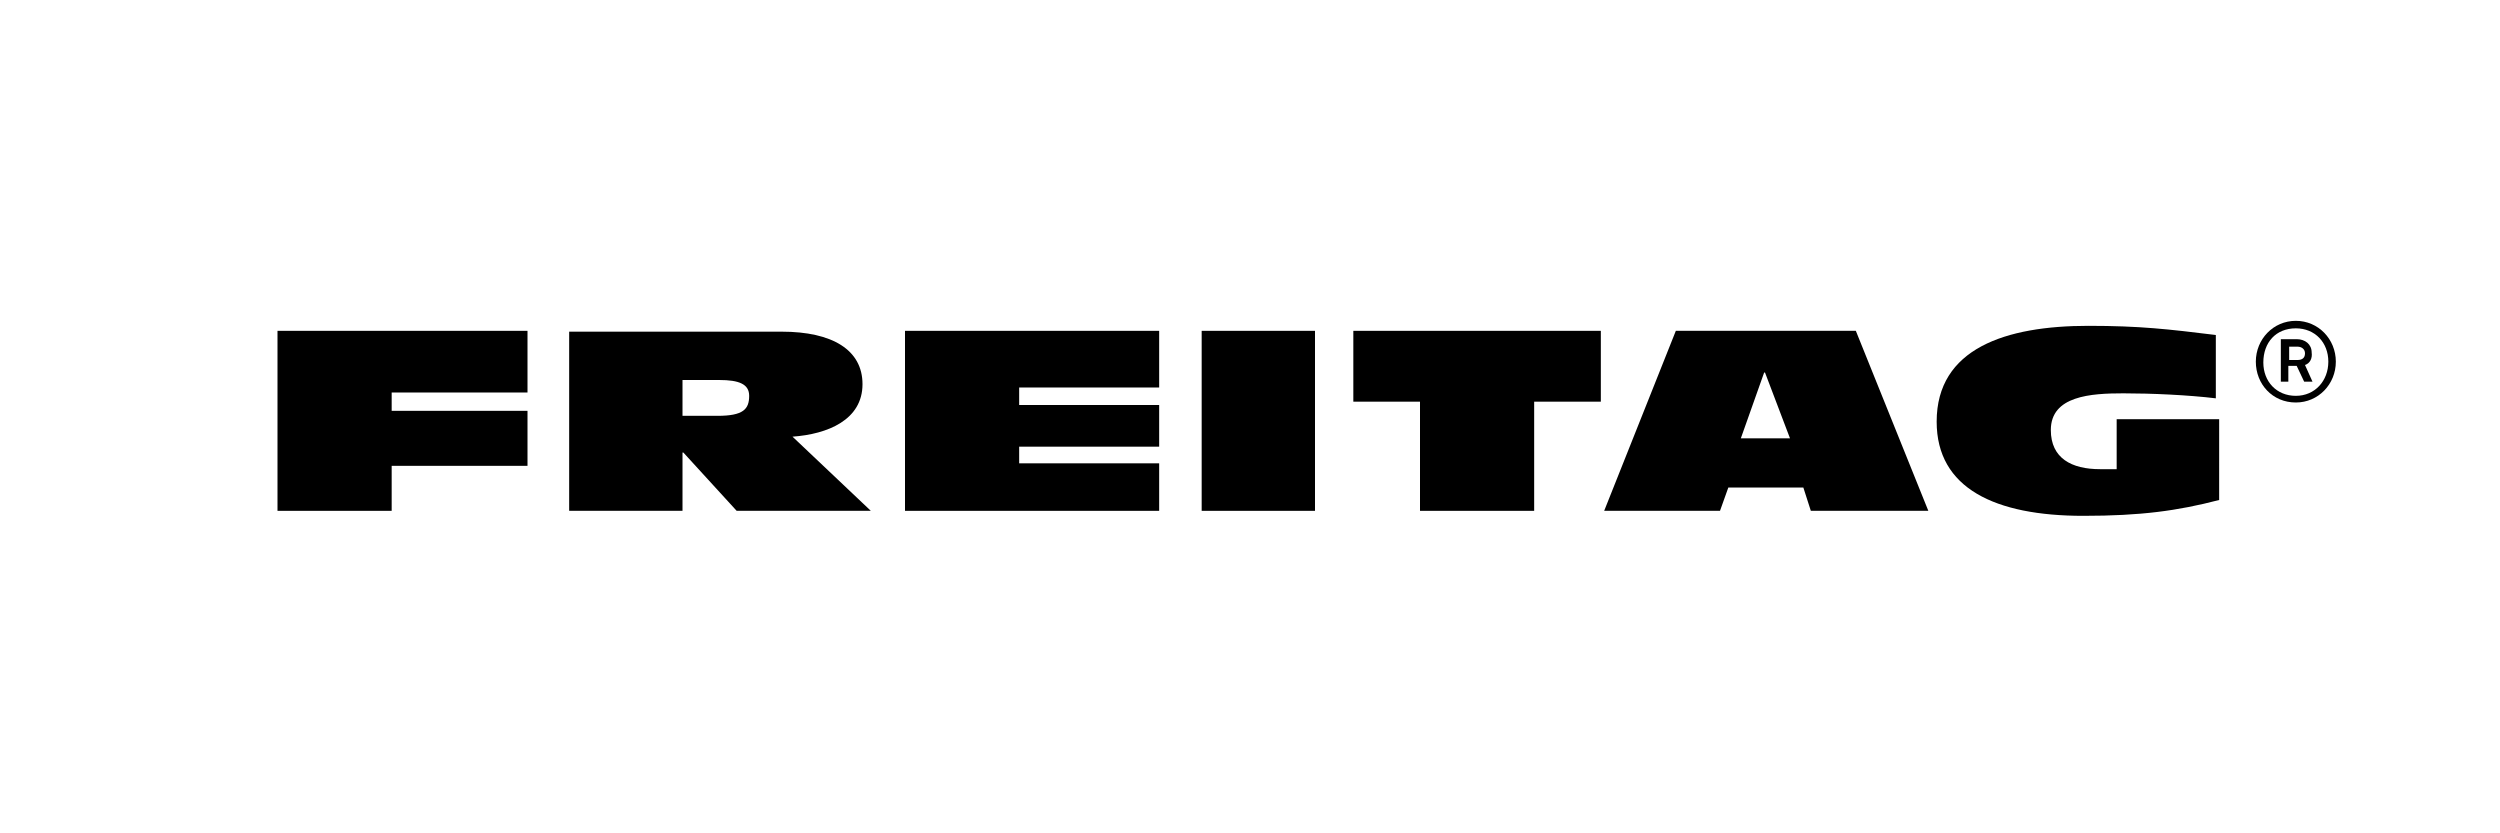 <?xml version="1.0" encoding="utf-8"?>
<!-- Generator: Adobe Illustrator 19.2.1, SVG Export Plug-In . SVG Version: 6.00 Build 0)  -->
<svg version="1.1" id="Layer_1" xmlns="http://www.w3.org/2000/svg" xmlns:xlink="http://www.w3.org/1999/xlink" x="0px" y="0px"
         viewBox="0 0 300 100" enable-background="new 0 0 300 100" xml:space="preserve">
<g>
        <polygon fill="#fff" points="0,0 300,0 300,100 0,100 0,0 	"/>
        <polygon fill="#000" points="33.3,61.3 47,61.3 47,55.9 63.3,55.9 63.3,49.3 47,49.3 47,47.1 63.3,47.1 63.3,39.7 33.3,39.7
                33.3,61.3 	"/>
        <path fill-rule="evenodd" clip-rule="evenodd" fill="#000" d="M81.9,45.6h4.4c2.4,0,3.6,0.5,3.6,1.9c0,1.6-0.7,2.4-3.8,2.4h-4.2
                V45.6L81.9,45.6z M68.3,61.3h13.6v-7H82l6.4,7h16.1l-9.4-8.9c4.2-0.3,8.4-2,8.4-6.3c0-4.1-3.6-6.3-9.7-6.3H68.3V61.3L68.3,61.3z"/>
        <polygon fill="#000" points="108.6,61.3 139.1,61.3 139.1,55.6 122.3,55.6 122.3,53.6 139.1,53.6 139.1,48.6 122.3,48.6
                122.3,46.5 139.1,46.5 139.1,39.7 108.6,39.7 108.6,61.3 	"/>
        <polygon fill="#000" points="144.2,61.3 157.8,61.3 157.8,39.7 144.2,39.7 144.2,61.3 	"/>
        <polygon fill="#000" points="170.4,61.3 184.1,61.3 184.1,48.2 192.1,48.2 192.1,39.7 162.4,39.7 162.4,48.2 170.4,48.2
                170.4,61.3 	"/>
        <path fill-rule="evenodd" clip-rule="evenodd" fill="#000" d="M214.8,52.6h-5.9l2.8-7.9h0.1L214.8,52.6L214.8,52.6z M192.5,61.3
                h13.9l1-2.8h9l0.9,2.8h14.1l-8.7-21.6h-21.6L192.5,61.3L192.5,61.3z"/>
        <path fill="#000" d="M266.5,50.3h-12.5v6h-2c-3.4,0-5.9-1.3-5.9-4.7c0-4.1,4.8-4.4,8.7-4.4c3.4,0,7.8,0.2,11.1,0.6v-7.6
                c-5.7-0.7-9.1-1.1-15.3-1.1c-9.9,0-18.2,2.7-18.2,11.5c0,8,7,11.3,17.6,11.3c6.9,0,11.3-0.6,16.3-1.9V50.3L266.5,50.3z"/>
        <path fill="#000" d="M280.3,43.4c0,2.7-2.1,4.9-4.8,4.9c-2.8,0-4.8-2.2-4.8-4.9c0-2.7,2.1-4.9,4.8-4.9
                C278.2,38.5,280.3,40.7,280.3,43.4L280.3,43.4z"/>
        <path fill="#fff" d="M279.4,43.4c0-2.3-1.6-4-3.9-4c-2.4,0-3.9,1.7-3.9,4.1c0,2.3,1.6,4,3.9,4C277.8,47.5,279.4,45.7,279.4,43.4L279.4,43.4z"/>
        <path fill="#000" d="M276.6,43.8l0.9,2h-1l-0.9-1.9h-1v1.9h-0.9v-5.1h1.9c1,0,1.8,0.6,1.8,1.6C277.5,43,277.2,43.6,276.6,43.8
                L276.6,43.8z"/>
        <path fill="#FFFFFF" d="M275.7,43.2c0.5,0,0.9-0.2,0.9-0.8c0-0.5-0.4-0.8-0.9-0.8h-1v1.6H275.7L275.7,43.2z"/>
</g>
</svg>
